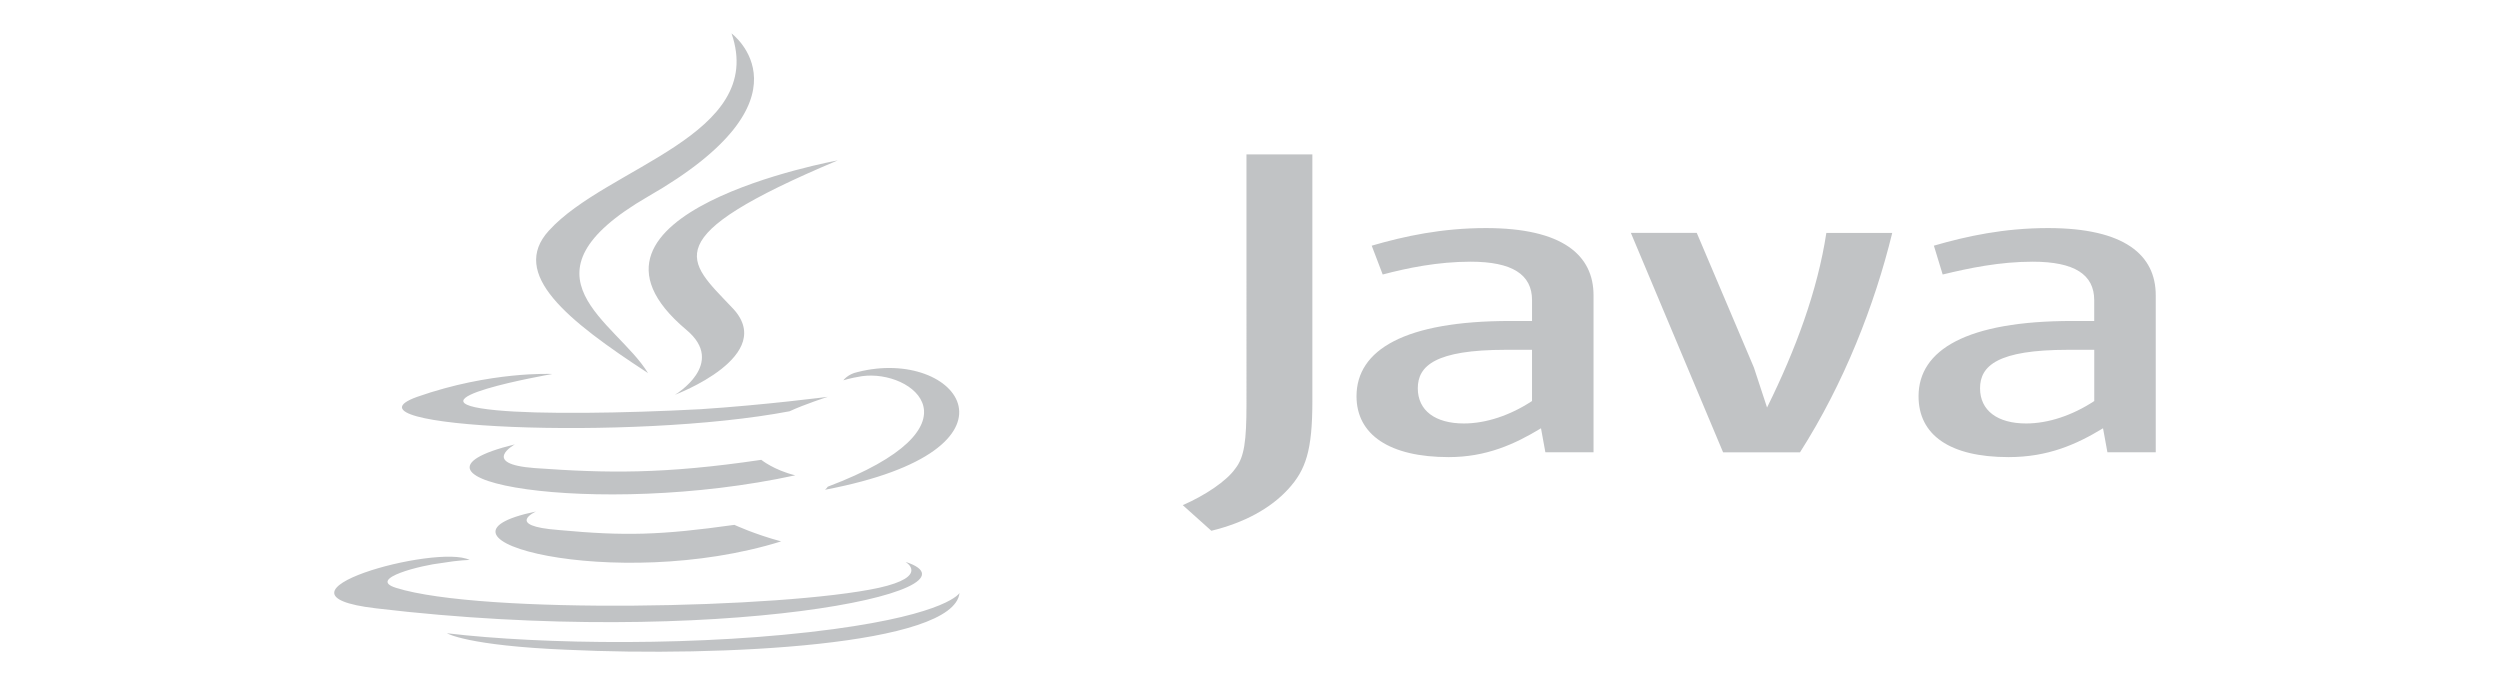 <?xml version="1.0" encoding="UTF-8" standalone="no"?>
<svg
   width="748"
   height="205"
   version="1.1"
   id="svg3"
   sodipodi:docname="java-logos.svg"
   inkscape:version="1.3.2 (091e20e, 2023-11-25, custom)"
   xmlns:inkscape="http://www.inkscape.org/namespaces/inkscape"
   xmlns:sodipodi="http://sodipodi.sourceforge.net/DTD/sodipodi-0.dtd"
   xmlns="http://www.w3.org/2000/svg"
   xmlns:svg="http://www.w3.org/2000/svg">
  <defs
     id="defs3" />
  <sodipodi:namedview
     id="namedview3"
     pagecolor="#505050"
     bordercolor="#eeeeee"
     borderopacity="1"
     inkscape:showpageshadow="0"
     inkscape:pageopacity="0"
     inkscape:pagecheckerboard="0"
     inkscape:deskcolor="#505050"
     inkscape:zoom="0.85833333"
     inkscape:cx="116.50485"
     inkscape:cy="249.90291"
     inkscape:window-width="1920"
     inkscape:window-height="1009"
     inkscape:window-x="-8"
     inkscape:window-y="-8"
     inkscape:window-maximized="1"
     inkscape:current-layer="svg3" />
  <path
     d="m 160.423,153.02 c 0,0 -9.745,4.323 6.784,5.562 19.855,1.85 30.499,1.544 52.527,-1.544 0,0 5.929,2.775 13.981,4.947 -49.565,15.443 -112.256,-0.925 -73.286,-8.956 z m -6.354,-20.076 c 0,0 -10.589,5.872 5.929,7.106 21.603,1.544 38.606,1.85 67.782,-2.469 0,0 3.805,3.089 10.165,4.633 -59.73,12.974 -126.662,1.235 -83.875,-9.266 z m 116.922,35.214 c 0,0 7.203,4.323 -8.052,7.722 -28.381,6.177 -119.035,8.031 -144.454,0 -8.896,-2.775 8.052,-6.837 13.556,-7.412 5.515,-0.925 8.471,-0.925 8.471,-0.925 -9.74,-4.947 -64.815,10.195 -27.962,14.478 101.243,12.045 184.693,-5.252 158.43,-13.899 z M 165.078,111.938 c 0,0 -46.173,8.031 -16.524,10.81 12.707,1.235 37.702,0.925 60.998,-0.31 19.061,-1.235 38.127,-3.708 38.127,-3.708 0,0 -6.784,2.164 -11.439,4.323 -47.023,8.956 -137.251,4.947 -111.407,-4.323 22.028,-7.722 40.244,-6.837 40.244,-6.837 z m 82.607,33.67 c 47.442,-17.917 25.414,-35.214 10.165,-33.05 -3.805,0.619 -5.515,1.235 -5.515,1.235 0,0 1.268,-1.85 4.236,-2.469 30.074,-7.722 53.801,23.165 -9.745,35.214 0,0 0.425,-0.31 0.849,-0.925 z m -77.941,48.803 c 45.749,2.164 115.654,-1.235 117.341,-16.988 0,0 -3.386,6.177 -37.702,10.81 -38.97,5.252 -87.262,4.633 -115.654,1.235 0,0 5.929,3.708 36.014,4.947 z"
     fill="#4e7896"
     id="path1"
     style="fill:#989c9f;fill-opacity:0.6;stroke-width:1" />
  <path
     d="m 218.879,10 c 0,0 26.263,19.465 -24.995,48.807 -41.088,23.784 -9.376,37.378 0,52.821 C 169.739,95.876 152.371,81.977 164.229,68.998 181.602,49.847 229.463,40.581 218.874,10 Z m -13.556,88.655 c 12.282,10.195 -3.392,19.465 -3.392,19.465 0,0 31.348,-11.743 16.943,-26.262 -13.126,-13.899 -23.296,-20.696 31.768,-43.865 0,0 -86.842,15.753 -45.324,50.657 z"
     fill="#f58219"
     id="path2"
     style="fill:#989c9f;fill-opacity:0.6;stroke-width:1" />
  <path
     d="M 476.786,135.325 V 88.363 c 0,-11.985 -9.199,-20.125 -32.198,-20.125 -13.143,0 -24.322,2.397 -34.172,5.268 l 3.287,8.627 c 7.225,-1.918 16.435,-3.833 26.285,-3.833 12.486,0 18.399,3.833 18.399,11.502 v 6.234 h -6.519 c -31.547,0 -45.997,8.627 -45.997,22.522 0,11.502 9.856,18.21 27.598,18.21 11.174,0 19.717,-3.833 27.598,-8.627 l 1.313,7.187 h 14.45 z m -18.41,-15.331 c -6.563,4.311 -13.799,6.708 -20.373,6.708 -8.549,0 -13.799,-3.833 -13.799,-10.537 0,-6.704 5.256,-11.502 26.285,-11.502 h 7.887 v 15.335 z m 80.169,15.335 h -22.998 L 487.955,69.682 h 19.717 l 17.086,40.257 3.943,11.985 c 8.549,-17.253 15.112,-34.981 17.742,-52.23 h 19.711 c -5.256,21.564 -14.45,45.043 -27.598,65.646 z m 106.454,0 V 88.363 c 0,-11.985 -9.199,-20.125 -32.209,-20.125 -13.143,0 -24.311,2.397 -34.172,5.268 l 2.631,8.627 c 7.887,-1.918 17.086,-3.833 26.942,-3.833 12.486,0 18.399,3.833 18.399,11.502 v 6.234 h -6.563 c -31.547,0 -45.997,8.627 -45.997,22.522 0,11.502 9.199,18.21 26.942,18.21 11.83,0 20.373,-3.833 28.254,-8.627 l 1.313,7.187 h 14.45 z m -18.399,-15.335 c -6.563,4.311 -13.799,6.708 -20.373,6.708 -8.549,0 -13.799,-3.833 -13.799,-10.537 0,-6.704 5.256,-11.502 26.285,-11.502 h 7.887 v 15.335 z m -241.169,26.354 c -5.256,5.751 -13.143,10.062 -22.998,12.459 l -8.549,-7.665 c 6.574,-2.876 13.143,-7.187 15.773,-11.019 2.631,-3.354 3.287,-8.148 3.287,-19.167 V 46.195 h 19.717 v 73.798 c 0,14.856 -1.974,20.603 -7.225,26.354 z"
     fill="#4e7896"
     id="path3"
     style="fill:#989c9f;fill-opacity:0.6;stroke-width:1" />
</svg>

